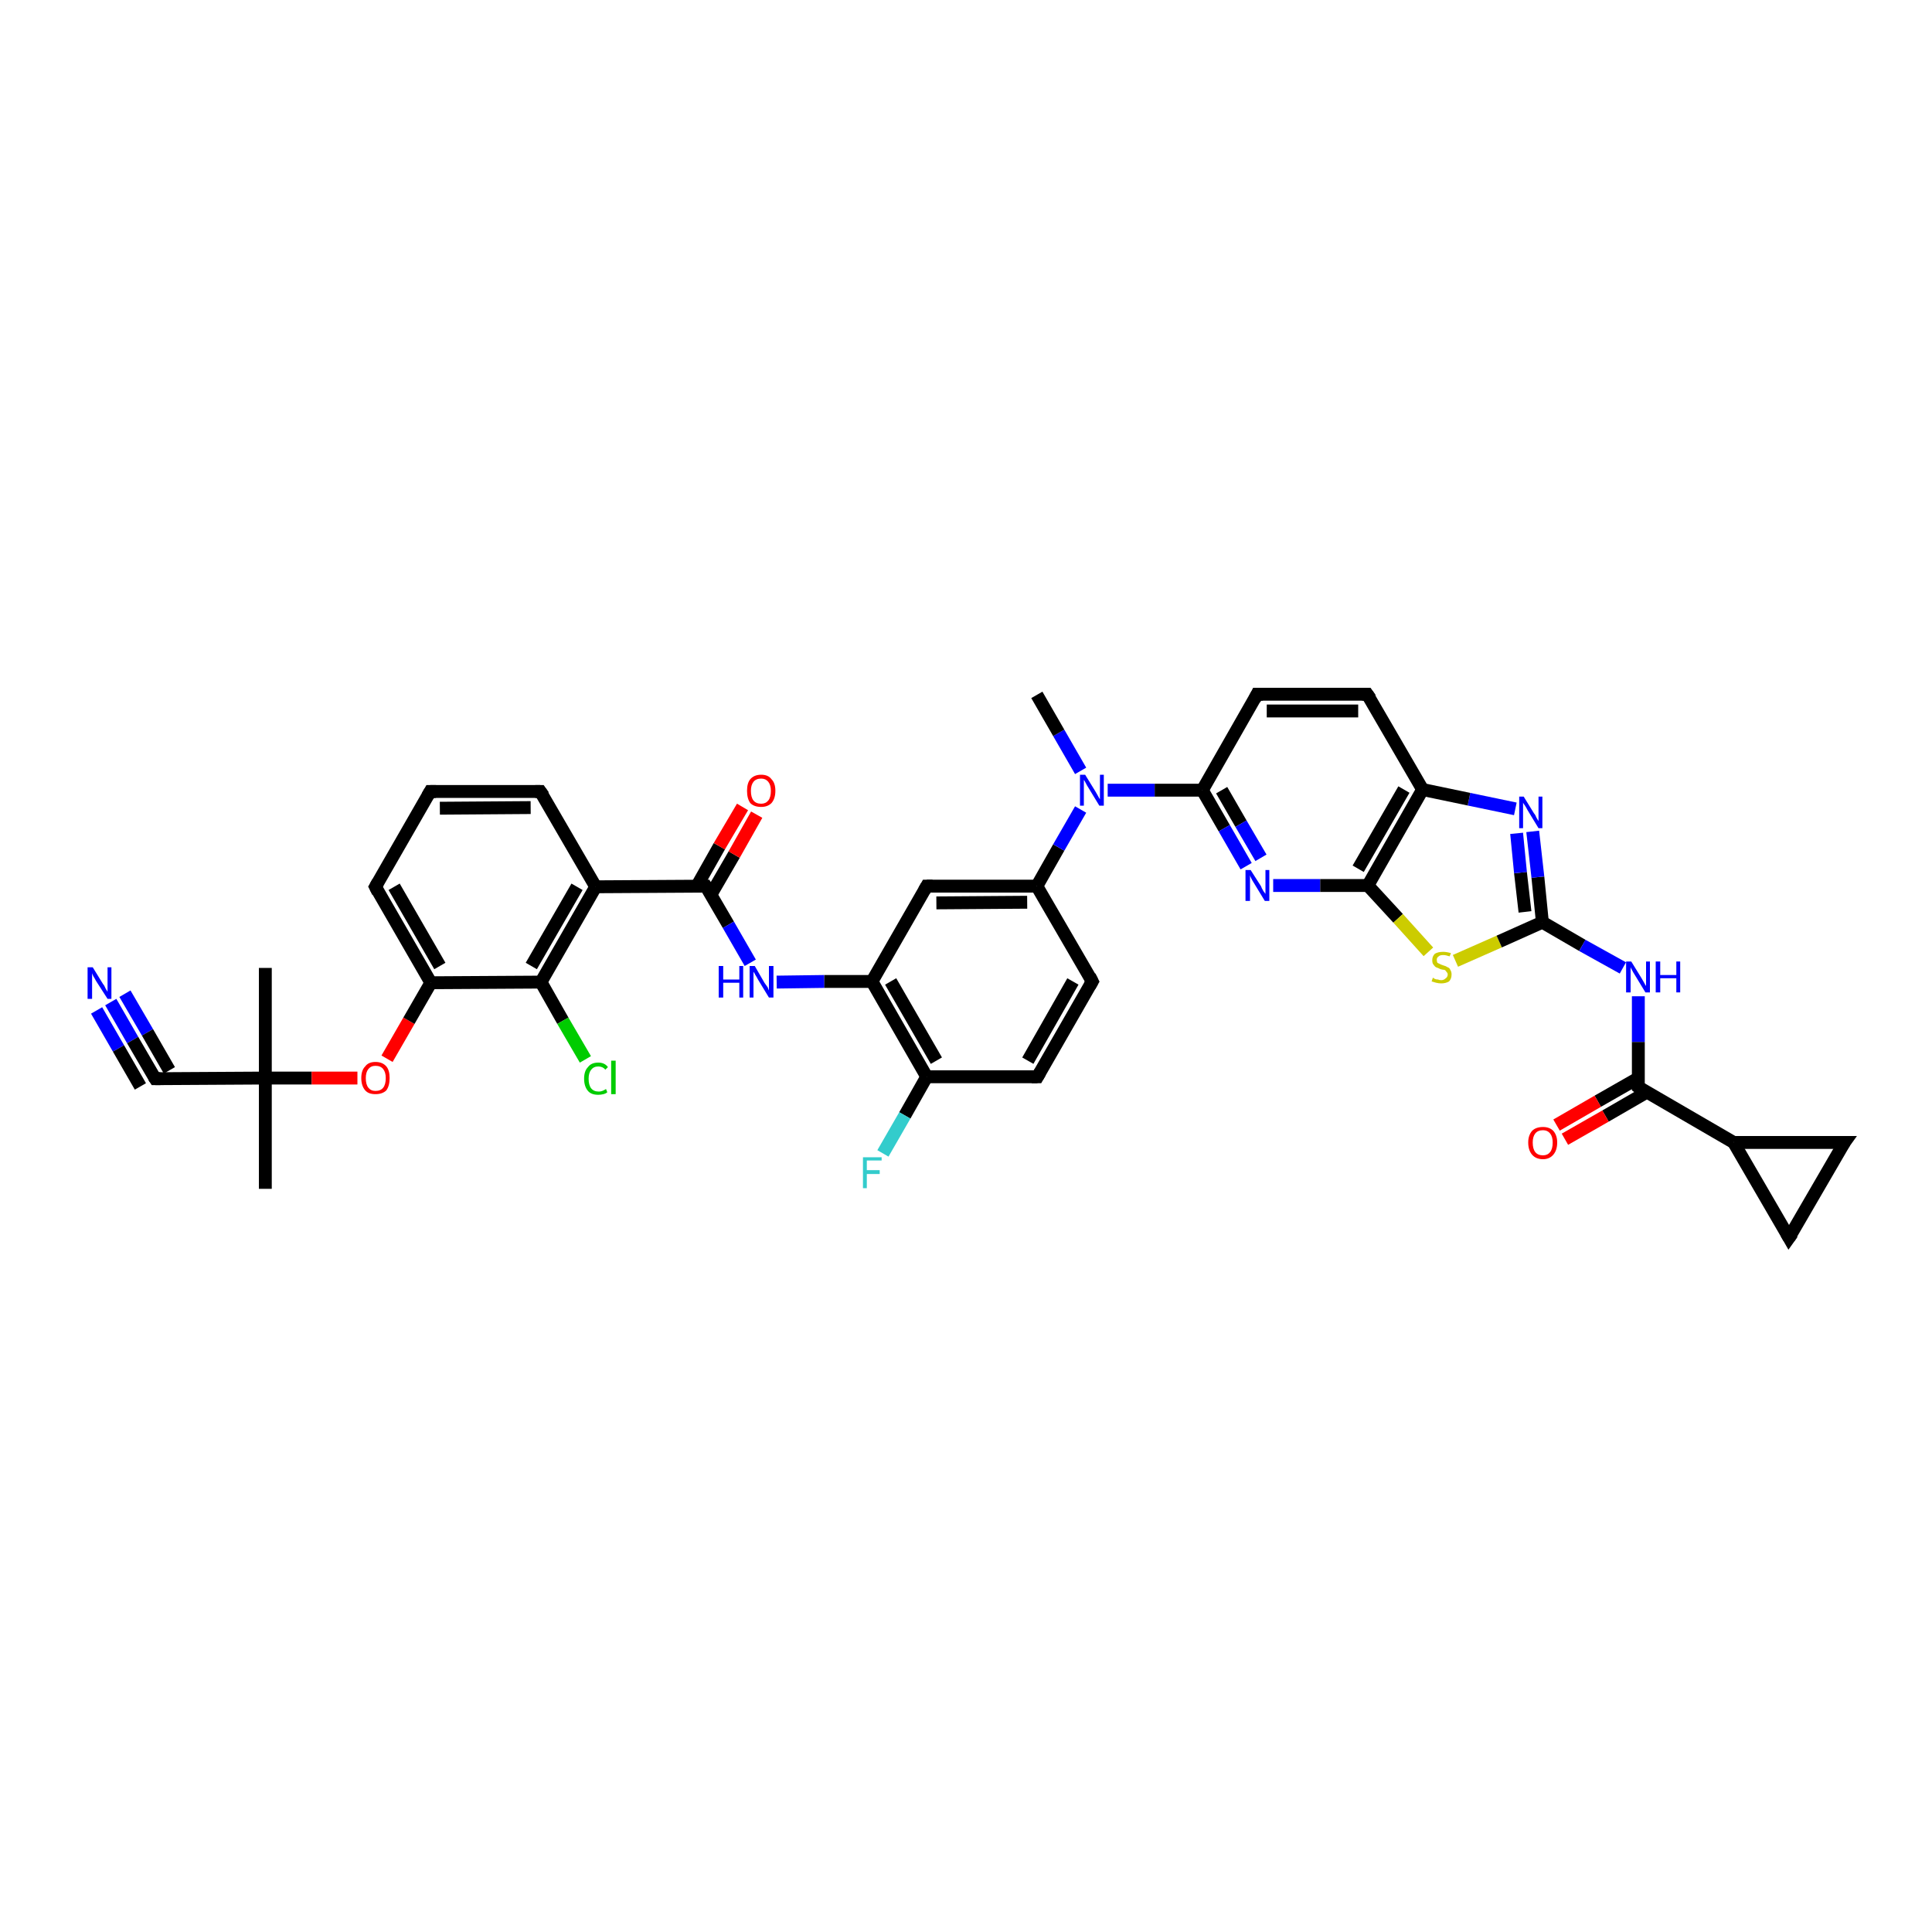 <?xml version='1.0' encoding='iso-8859-1'?>
<svg version='1.1' baseProfile='full'
              xmlns='http://www.w3.org/2000/svg'
                      xmlns:rdkit='http://www.rdkit.org/xml'
                      xmlns:xlink='http://www.w3.org/1999/xlink'
                  xml:space='preserve'
width='300px' height='300px' viewBox='0 0 300 300'>
<!-- END OF HEADER -->
<rect style='opacity:1.0;fill:#FFFFFF;stroke:none' width='300.0' height='300.0' x='0.0' y='0.0'> </rect>
<path class='bond-0 atom-0 atom-1' d='M 17.2,155.6 L 20.6,161.5' style='fill:none;fill-rule:evenodd;stroke:#0000FF;stroke-width:2.0px;stroke-linecap:butt;stroke-linejoin:miter;stroke-opacity:1' />
<path class='bond-0 atom-0 atom-1' d='M 20.6,161.5 L 24.1,167.5' style='fill:none;fill-rule:evenodd;stroke:#000000;stroke-width:2.0px;stroke-linecap:butt;stroke-linejoin:miter;stroke-opacity:1' />
<path class='bond-0 atom-0 atom-1' d='M 19.4,154.3 L 22.9,160.3' style='fill:none;fill-rule:evenodd;stroke:#0000FF;stroke-width:2.0px;stroke-linecap:butt;stroke-linejoin:miter;stroke-opacity:1' />
<path class='bond-0 atom-0 atom-1' d='M 22.9,160.3 L 26.3,166.2' style='fill:none;fill-rule:evenodd;stroke:#000000;stroke-width:2.0px;stroke-linecap:butt;stroke-linejoin:miter;stroke-opacity:1' />
<path class='bond-0 atom-0 atom-1' d='M 15.0,156.9 L 18.4,162.8' style='fill:none;fill-rule:evenodd;stroke:#0000FF;stroke-width:2.0px;stroke-linecap:butt;stroke-linejoin:miter;stroke-opacity:1' />
<path class='bond-0 atom-0 atom-1' d='M 18.4,162.8 L 21.8,168.7' style='fill:none;fill-rule:evenodd;stroke:#000000;stroke-width:2.0px;stroke-linecap:butt;stroke-linejoin:miter;stroke-opacity:1' />
<path class='bond-1 atom-1 atom-2' d='M 24.1,167.5 L 41.2,167.4' style='fill:none;fill-rule:evenodd;stroke:#000000;stroke-width:2.0px;stroke-linecap:butt;stroke-linejoin:miter;stroke-opacity:1' />
<path class='bond-2 atom-2 atom-3' d='M 41.2,167.4 L 48.4,167.4' style='fill:none;fill-rule:evenodd;stroke:#000000;stroke-width:2.0px;stroke-linecap:butt;stroke-linejoin:miter;stroke-opacity:1' />
<path class='bond-2 atom-2 atom-3' d='M 48.4,167.4 L 55.5,167.4' style='fill:none;fill-rule:evenodd;stroke:#FF0000;stroke-width:2.0px;stroke-linecap:butt;stroke-linejoin:miter;stroke-opacity:1' />
<path class='bond-3 atom-3 atom-4' d='M 60.1,164.4 L 63.5,158.5' style='fill:none;fill-rule:evenodd;stroke:#FF0000;stroke-width:2.0px;stroke-linecap:butt;stroke-linejoin:miter;stroke-opacity:1' />
<path class='bond-3 atom-3 atom-4' d='M 63.5,158.5 L 66.9,152.6' style='fill:none;fill-rule:evenodd;stroke:#000000;stroke-width:2.0px;stroke-linecap:butt;stroke-linejoin:miter;stroke-opacity:1' />
<path class='bond-4 atom-4 atom-5' d='M 66.9,152.6 L 58.3,137.7' style='fill:none;fill-rule:evenodd;stroke:#000000;stroke-width:2.0px;stroke-linecap:butt;stroke-linejoin:miter;stroke-opacity:1' />
<path class='bond-4 atom-4 atom-5' d='M 68.3,150.0 L 61.2,137.7' style='fill:none;fill-rule:evenodd;stroke:#000000;stroke-width:2.0px;stroke-linecap:butt;stroke-linejoin:miter;stroke-opacity:1' />
<path class='bond-5 atom-5 atom-6' d='M 58.3,137.7 L 66.8,122.9' style='fill:none;fill-rule:evenodd;stroke:#000000;stroke-width:2.0px;stroke-linecap:butt;stroke-linejoin:miter;stroke-opacity:1' />
<path class='bond-6 atom-6 atom-7' d='M 66.8,122.9 L 83.9,122.9' style='fill:none;fill-rule:evenodd;stroke:#000000;stroke-width:2.0px;stroke-linecap:butt;stroke-linejoin:miter;stroke-opacity:1' />
<path class='bond-6 atom-6 atom-7' d='M 68.3,125.5 L 82.4,125.4' style='fill:none;fill-rule:evenodd;stroke:#000000;stroke-width:2.0px;stroke-linecap:butt;stroke-linejoin:miter;stroke-opacity:1' />
<path class='bond-7 atom-7 atom-8' d='M 83.9,122.9 L 92.5,137.7' style='fill:none;fill-rule:evenodd;stroke:#000000;stroke-width:2.0px;stroke-linecap:butt;stroke-linejoin:miter;stroke-opacity:1' />
<path class='bond-8 atom-8 atom-9' d='M 92.5,137.7 L 84.0,152.5' style='fill:none;fill-rule:evenodd;stroke:#000000;stroke-width:2.0px;stroke-linecap:butt;stroke-linejoin:miter;stroke-opacity:1' />
<path class='bond-8 atom-8 atom-9' d='M 89.6,137.7 L 82.5,150.0' style='fill:none;fill-rule:evenodd;stroke:#000000;stroke-width:2.0px;stroke-linecap:butt;stroke-linejoin:miter;stroke-opacity:1' />
<path class='bond-9 atom-9 atom-10' d='M 84.0,152.5 L 87.4,158.5' style='fill:none;fill-rule:evenodd;stroke:#000000;stroke-width:2.0px;stroke-linecap:butt;stroke-linejoin:miter;stroke-opacity:1' />
<path class='bond-9 atom-9 atom-10' d='M 87.4,158.5 L 90.9,164.5' style='fill:none;fill-rule:evenodd;stroke:#00CC00;stroke-width:2.0px;stroke-linecap:butt;stroke-linejoin:miter;stroke-opacity:1' />
<path class='bond-10 atom-8 atom-11' d='M 92.5,137.7 L 109.6,137.6' style='fill:none;fill-rule:evenodd;stroke:#000000;stroke-width:2.0px;stroke-linecap:butt;stroke-linejoin:miter;stroke-opacity:1' />
<path class='bond-11 atom-11 atom-12' d='M 110.4,138.9 L 114.0,132.7' style='fill:none;fill-rule:evenodd;stroke:#000000;stroke-width:2.0px;stroke-linecap:butt;stroke-linejoin:miter;stroke-opacity:1' />
<path class='bond-11 atom-11 atom-12' d='M 114.0,132.7 L 117.5,126.5' style='fill:none;fill-rule:evenodd;stroke:#FF0000;stroke-width:2.0px;stroke-linecap:butt;stroke-linejoin:miter;stroke-opacity:1' />
<path class='bond-11 atom-11 atom-12' d='M 108.2,137.6 L 111.7,131.4' style='fill:none;fill-rule:evenodd;stroke:#000000;stroke-width:2.0px;stroke-linecap:butt;stroke-linejoin:miter;stroke-opacity:1' />
<path class='bond-11 atom-11 atom-12' d='M 111.7,131.4 L 115.3,125.3' style='fill:none;fill-rule:evenodd;stroke:#FF0000;stroke-width:2.0px;stroke-linecap:butt;stroke-linejoin:miter;stroke-opacity:1' />
<path class='bond-12 atom-11 atom-13' d='M 109.6,137.6 L 113.1,143.6' style='fill:none;fill-rule:evenodd;stroke:#000000;stroke-width:2.0px;stroke-linecap:butt;stroke-linejoin:miter;stroke-opacity:1' />
<path class='bond-12 atom-11 atom-13' d='M 113.1,143.6 L 116.5,149.5' style='fill:none;fill-rule:evenodd;stroke:#0000FF;stroke-width:2.0px;stroke-linecap:butt;stroke-linejoin:miter;stroke-opacity:1' />
<path class='bond-13 atom-13 atom-14' d='M 120.6,152.5 L 128.0,152.4' style='fill:none;fill-rule:evenodd;stroke:#0000FF;stroke-width:2.0px;stroke-linecap:butt;stroke-linejoin:miter;stroke-opacity:1' />
<path class='bond-13 atom-13 atom-14' d='M 128.0,152.4 L 135.4,152.4' style='fill:none;fill-rule:evenodd;stroke:#000000;stroke-width:2.0px;stroke-linecap:butt;stroke-linejoin:miter;stroke-opacity:1' />
<path class='bond-14 atom-14 atom-15' d='M 135.4,152.4 L 143.9,167.2' style='fill:none;fill-rule:evenodd;stroke:#000000;stroke-width:2.0px;stroke-linecap:butt;stroke-linejoin:miter;stroke-opacity:1' />
<path class='bond-14 atom-14 atom-15' d='M 138.3,152.4 L 145.4,164.7' style='fill:none;fill-rule:evenodd;stroke:#000000;stroke-width:2.0px;stroke-linecap:butt;stroke-linejoin:miter;stroke-opacity:1' />
<path class='bond-15 atom-15 atom-16' d='M 143.9,167.2 L 140.5,173.2' style='fill:none;fill-rule:evenodd;stroke:#000000;stroke-width:2.0px;stroke-linecap:butt;stroke-linejoin:miter;stroke-opacity:1' />
<path class='bond-15 atom-15 atom-16' d='M 140.5,173.2 L 137.1,179.1' style='fill:none;fill-rule:evenodd;stroke:#33CCCC;stroke-width:2.0px;stroke-linecap:butt;stroke-linejoin:miter;stroke-opacity:1' />
<path class='bond-16 atom-15 atom-17' d='M 143.9,167.2 L 161.1,167.2' style='fill:none;fill-rule:evenodd;stroke:#000000;stroke-width:2.0px;stroke-linecap:butt;stroke-linejoin:miter;stroke-opacity:1' />
<path class='bond-17 atom-17 atom-18' d='M 161.1,167.2 L 169.6,152.4' style='fill:none;fill-rule:evenodd;stroke:#000000;stroke-width:2.0px;stroke-linecap:butt;stroke-linejoin:miter;stroke-opacity:1' />
<path class='bond-17 atom-17 atom-18' d='M 159.6,164.7 L 166.6,152.4' style='fill:none;fill-rule:evenodd;stroke:#000000;stroke-width:2.0px;stroke-linecap:butt;stroke-linejoin:miter;stroke-opacity:1' />
<path class='bond-18 atom-18 atom-19' d='M 169.6,152.4 L 161.0,137.6' style='fill:none;fill-rule:evenodd;stroke:#000000;stroke-width:2.0px;stroke-linecap:butt;stroke-linejoin:miter;stroke-opacity:1' />
<path class='bond-19 atom-19 atom-20' d='M 161.0,137.6 L 143.9,137.6' style='fill:none;fill-rule:evenodd;stroke:#000000;stroke-width:2.0px;stroke-linecap:butt;stroke-linejoin:miter;stroke-opacity:1' />
<path class='bond-19 atom-19 atom-20' d='M 159.5,140.1 L 145.4,140.2' style='fill:none;fill-rule:evenodd;stroke:#000000;stroke-width:2.0px;stroke-linecap:butt;stroke-linejoin:miter;stroke-opacity:1' />
<path class='bond-20 atom-19 atom-21' d='M 161.0,137.6 L 164.4,131.6' style='fill:none;fill-rule:evenodd;stroke:#000000;stroke-width:2.0px;stroke-linecap:butt;stroke-linejoin:miter;stroke-opacity:1' />
<path class='bond-20 atom-19 atom-21' d='M 164.4,131.6 L 167.8,125.7' style='fill:none;fill-rule:evenodd;stroke:#0000FF;stroke-width:2.0px;stroke-linecap:butt;stroke-linejoin:miter;stroke-opacity:1' />
<path class='bond-21 atom-21 atom-22' d='M 172.0,122.7 L 179.3,122.7' style='fill:none;fill-rule:evenodd;stroke:#0000FF;stroke-width:2.0px;stroke-linecap:butt;stroke-linejoin:miter;stroke-opacity:1' />
<path class='bond-21 atom-21 atom-22' d='M 179.3,122.7 L 186.7,122.7' style='fill:none;fill-rule:evenodd;stroke:#000000;stroke-width:2.0px;stroke-linecap:butt;stroke-linejoin:miter;stroke-opacity:1' />
<path class='bond-22 atom-22 atom-23' d='M 186.7,122.7 L 190.1,128.6' style='fill:none;fill-rule:evenodd;stroke:#000000;stroke-width:2.0px;stroke-linecap:butt;stroke-linejoin:miter;stroke-opacity:1' />
<path class='bond-22 atom-22 atom-23' d='M 190.1,128.6 L 193.5,134.5' style='fill:none;fill-rule:evenodd;stroke:#0000FF;stroke-width:2.0px;stroke-linecap:butt;stroke-linejoin:miter;stroke-opacity:1' />
<path class='bond-22 atom-22 atom-23' d='M 189.7,122.7 L 192.7,127.9' style='fill:none;fill-rule:evenodd;stroke:#000000;stroke-width:2.0px;stroke-linecap:butt;stroke-linejoin:miter;stroke-opacity:1' />
<path class='bond-22 atom-22 atom-23' d='M 192.7,127.9 L 195.8,133.2' style='fill:none;fill-rule:evenodd;stroke:#0000FF;stroke-width:2.0px;stroke-linecap:butt;stroke-linejoin:miter;stroke-opacity:1' />
<path class='bond-23 atom-23 atom-24' d='M 197.7,137.5 L 205.0,137.5' style='fill:none;fill-rule:evenodd;stroke:#0000FF;stroke-width:2.0px;stroke-linecap:butt;stroke-linejoin:miter;stroke-opacity:1' />
<path class='bond-23 atom-23 atom-24' d='M 205.0,137.5 L 212.4,137.5' style='fill:none;fill-rule:evenodd;stroke:#000000;stroke-width:2.0px;stroke-linecap:butt;stroke-linejoin:miter;stroke-opacity:1' />
<path class='bond-24 atom-24 atom-25' d='M 212.4,137.5 L 217.1,142.6' style='fill:none;fill-rule:evenodd;stroke:#000000;stroke-width:2.0px;stroke-linecap:butt;stroke-linejoin:miter;stroke-opacity:1' />
<path class='bond-24 atom-24 atom-25' d='M 217.1,142.6 L 221.8,147.8' style='fill:none;fill-rule:evenodd;stroke:#CCCC00;stroke-width:2.0px;stroke-linecap:butt;stroke-linejoin:miter;stroke-opacity:1' />
<path class='bond-25 atom-25 atom-26' d='M 226.0,149.2 L 232.8,146.2' style='fill:none;fill-rule:evenodd;stroke:#CCCC00;stroke-width:2.0px;stroke-linecap:butt;stroke-linejoin:miter;stroke-opacity:1' />
<path class='bond-25 atom-25 atom-26' d='M 232.8,146.2 L 239.5,143.2' style='fill:none;fill-rule:evenodd;stroke:#000000;stroke-width:2.0px;stroke-linecap:butt;stroke-linejoin:miter;stroke-opacity:1' />
<path class='bond-26 atom-26 atom-27' d='M 239.5,143.2 L 238.8,136.2' style='fill:none;fill-rule:evenodd;stroke:#000000;stroke-width:2.0px;stroke-linecap:butt;stroke-linejoin:miter;stroke-opacity:1' />
<path class='bond-26 atom-26 atom-27' d='M 238.8,136.2 L 238.0,129.1' style='fill:none;fill-rule:evenodd;stroke:#0000FF;stroke-width:2.0px;stroke-linecap:butt;stroke-linejoin:miter;stroke-opacity:1' />
<path class='bond-26 atom-26 atom-27' d='M 236.8,141.6 L 236.1,135.5' style='fill:none;fill-rule:evenodd;stroke:#000000;stroke-width:2.0px;stroke-linecap:butt;stroke-linejoin:miter;stroke-opacity:1' />
<path class='bond-26 atom-26 atom-27' d='M 236.1,135.5 L 235.5,129.4' style='fill:none;fill-rule:evenodd;stroke:#0000FF;stroke-width:2.0px;stroke-linecap:butt;stroke-linejoin:miter;stroke-opacity:1' />
<path class='bond-27 atom-27 atom-28' d='M 235.3,125.6 L 228.1,124.1' style='fill:none;fill-rule:evenodd;stroke:#0000FF;stroke-width:2.0px;stroke-linecap:butt;stroke-linejoin:miter;stroke-opacity:1' />
<path class='bond-27 atom-27 atom-28' d='M 228.1,124.1 L 220.9,122.6' style='fill:none;fill-rule:evenodd;stroke:#000000;stroke-width:2.0px;stroke-linecap:butt;stroke-linejoin:miter;stroke-opacity:1' />
<path class='bond-28 atom-28 atom-29' d='M 220.9,122.6 L 212.3,107.8' style='fill:none;fill-rule:evenodd;stroke:#000000;stroke-width:2.0px;stroke-linecap:butt;stroke-linejoin:miter;stroke-opacity:1' />
<path class='bond-29 atom-29 atom-30' d='M 212.3,107.8 L 195.2,107.8' style='fill:none;fill-rule:evenodd;stroke:#000000;stroke-width:2.0px;stroke-linecap:butt;stroke-linejoin:miter;stroke-opacity:1' />
<path class='bond-29 atom-29 atom-30' d='M 210.9,110.4 L 196.7,110.4' style='fill:none;fill-rule:evenodd;stroke:#000000;stroke-width:2.0px;stroke-linecap:butt;stroke-linejoin:miter;stroke-opacity:1' />
<path class='bond-30 atom-26 atom-31' d='M 239.5,143.2 L 245.7,146.8' style='fill:none;fill-rule:evenodd;stroke:#000000;stroke-width:2.0px;stroke-linecap:butt;stroke-linejoin:miter;stroke-opacity:1' />
<path class='bond-30 atom-26 atom-31' d='M 245.7,146.8 L 252.0,150.3' style='fill:none;fill-rule:evenodd;stroke:#0000FF;stroke-width:2.0px;stroke-linecap:butt;stroke-linejoin:miter;stroke-opacity:1' />
<path class='bond-31 atom-31 atom-32' d='M 254.4,154.7 L 254.4,161.8' style='fill:none;fill-rule:evenodd;stroke:#0000FF;stroke-width:2.0px;stroke-linecap:butt;stroke-linejoin:miter;stroke-opacity:1' />
<path class='bond-31 atom-31 atom-32' d='M 254.4,161.8 L 254.4,168.8' style='fill:none;fill-rule:evenodd;stroke:#000000;stroke-width:2.0px;stroke-linecap:butt;stroke-linejoin:miter;stroke-opacity:1' />
<path class='bond-32 atom-32 atom-33' d='M 254.4,167.4 L 248.1,171.0' style='fill:none;fill-rule:evenodd;stroke:#000000;stroke-width:2.0px;stroke-linecap:butt;stroke-linejoin:miter;stroke-opacity:1' />
<path class='bond-32 atom-32 atom-33' d='M 248.1,171.0 L 241.7,174.7' style='fill:none;fill-rule:evenodd;stroke:#FF0000;stroke-width:2.0px;stroke-linecap:butt;stroke-linejoin:miter;stroke-opacity:1' />
<path class='bond-32 atom-32 atom-33' d='M 255.7,169.6 L 249.3,173.3' style='fill:none;fill-rule:evenodd;stroke:#000000;stroke-width:2.0px;stroke-linecap:butt;stroke-linejoin:miter;stroke-opacity:1' />
<path class='bond-32 atom-32 atom-33' d='M 249.3,173.3 L 243.0,176.9' style='fill:none;fill-rule:evenodd;stroke:#FF0000;stroke-width:2.0px;stroke-linecap:butt;stroke-linejoin:miter;stroke-opacity:1' />
<path class='bond-33 atom-32 atom-34' d='M 254.4,168.8 L 269.2,177.4' style='fill:none;fill-rule:evenodd;stroke:#000000;stroke-width:2.0px;stroke-linecap:butt;stroke-linejoin:miter;stroke-opacity:1' />
<path class='bond-34 atom-34 atom-35' d='M 269.2,177.4 L 286.4,177.4' style='fill:none;fill-rule:evenodd;stroke:#000000;stroke-width:2.0px;stroke-linecap:butt;stroke-linejoin:miter;stroke-opacity:1' />
<path class='bond-35 atom-35 atom-36' d='M 286.4,177.4 L 277.8,192.2' style='fill:none;fill-rule:evenodd;stroke:#000000;stroke-width:2.0px;stroke-linecap:butt;stroke-linejoin:miter;stroke-opacity:1' />
<path class='bond-36 atom-21 atom-37' d='M 167.8,119.7 L 164.4,113.8' style='fill:none;fill-rule:evenodd;stroke:#0000FF;stroke-width:2.0px;stroke-linecap:butt;stroke-linejoin:miter;stroke-opacity:1' />
<path class='bond-36 atom-21 atom-37' d='M 164.4,113.8 L 161.0,107.9' style='fill:none;fill-rule:evenodd;stroke:#000000;stroke-width:2.0px;stroke-linecap:butt;stroke-linejoin:miter;stroke-opacity:1' />
<path class='bond-37 atom-2 atom-38' d='M 41.2,167.4 L 41.2,184.6' style='fill:none;fill-rule:evenodd;stroke:#000000;stroke-width:2.0px;stroke-linecap:butt;stroke-linejoin:miter;stroke-opacity:1' />
<path class='bond-38 atom-2 atom-39' d='M 41.2,167.4 L 41.2,150.3' style='fill:none;fill-rule:evenodd;stroke:#000000;stroke-width:2.0px;stroke-linecap:butt;stroke-linejoin:miter;stroke-opacity:1' />
<path class='bond-39 atom-9 atom-4' d='M 84.0,152.5 L 66.9,152.6' style='fill:none;fill-rule:evenodd;stroke:#000000;stroke-width:2.0px;stroke-linecap:butt;stroke-linejoin:miter;stroke-opacity:1' />
<path class='bond-40 atom-20 atom-14' d='M 143.9,137.6 L 135.4,152.4' style='fill:none;fill-rule:evenodd;stroke:#000000;stroke-width:2.0px;stroke-linecap:butt;stroke-linejoin:miter;stroke-opacity:1' />
<path class='bond-41 atom-30 atom-22' d='M 195.2,107.8 L 186.7,122.7' style='fill:none;fill-rule:evenodd;stroke:#000000;stroke-width:2.0px;stroke-linecap:butt;stroke-linejoin:miter;stroke-opacity:1' />
<path class='bond-42 atom-28 atom-24' d='M 220.9,122.6 L 212.4,137.5' style='fill:none;fill-rule:evenodd;stroke:#000000;stroke-width:2.0px;stroke-linecap:butt;stroke-linejoin:miter;stroke-opacity:1' />
<path class='bond-42 atom-28 atom-24' d='M 218.0,122.6 L 210.9,134.9' style='fill:none;fill-rule:evenodd;stroke:#000000;stroke-width:2.0px;stroke-linecap:butt;stroke-linejoin:miter;stroke-opacity:1' />
<path class='bond-43 atom-36 atom-34' d='M 277.8,192.2 L 269.2,177.4' style='fill:none;fill-rule:evenodd;stroke:#000000;stroke-width:2.0px;stroke-linecap:butt;stroke-linejoin:miter;stroke-opacity:1' />
<path d='M 23.9,167.2 L 24.1,167.5 L 24.9,167.5' style='fill:none;stroke:#000000;stroke-width:2.0px;stroke-linecap:butt;stroke-linejoin:miter;stroke-opacity:1;' />
<path d='M 58.7,138.5 L 58.3,137.7 L 58.7,137.0' style='fill:none;stroke:#000000;stroke-width:2.0px;stroke-linecap:butt;stroke-linejoin:miter;stroke-opacity:1;' />
<path d='M 66.4,123.6 L 66.8,122.9 L 67.7,122.9' style='fill:none;stroke:#000000;stroke-width:2.0px;stroke-linecap:butt;stroke-linejoin:miter;stroke-opacity:1;' />
<path d='M 83.1,122.9 L 83.9,122.9 L 84.4,123.6' style='fill:none;stroke:#000000;stroke-width:2.0px;stroke-linecap:butt;stroke-linejoin:miter;stroke-opacity:1;' />
<path d='M 108.8,137.6 L 109.6,137.6 L 109.8,137.9' style='fill:none;stroke:#000000;stroke-width:2.0px;stroke-linecap:butt;stroke-linejoin:miter;stroke-opacity:1;' />
<path d='M 160.2,167.2 L 161.1,167.2 L 161.5,166.5' style='fill:none;stroke:#000000;stroke-width:2.0px;stroke-linecap:butt;stroke-linejoin:miter;stroke-opacity:1;' />
<path d='M 169.2,153.1 L 169.6,152.4 L 169.2,151.6' style='fill:none;stroke:#000000;stroke-width:2.0px;stroke-linecap:butt;stroke-linejoin:miter;stroke-opacity:1;' />
<path d='M 144.8,137.6 L 143.9,137.6 L 143.5,138.3' style='fill:none;stroke:#000000;stroke-width:2.0px;stroke-linecap:butt;stroke-linejoin:miter;stroke-opacity:1;' />
<path d='M 212.8,108.5 L 212.3,107.8 L 211.5,107.8' style='fill:none;stroke:#000000;stroke-width:2.0px;stroke-linecap:butt;stroke-linejoin:miter;stroke-opacity:1;' />
<path d='M 196.1,107.8 L 195.2,107.8 L 194.8,108.6' style='fill:none;stroke:#000000;stroke-width:2.0px;stroke-linecap:butt;stroke-linejoin:miter;stroke-opacity:1;' />
<path d='M 254.4,168.5 L 254.4,168.8 L 255.1,169.3' style='fill:none;stroke:#000000;stroke-width:2.0px;stroke-linecap:butt;stroke-linejoin:miter;stroke-opacity:1;' />
<path d='M 285.5,177.4 L 286.4,177.4 L 285.9,178.1' style='fill:none;stroke:#000000;stroke-width:2.0px;stroke-linecap:butt;stroke-linejoin:miter;stroke-opacity:1;' />
<path d='M 278.3,191.5 L 277.8,192.2 L 277.4,191.5' style='fill:none;stroke:#000000;stroke-width:2.0px;stroke-linecap:butt;stroke-linejoin:miter;stroke-opacity:1;' />
<path class='atom-0' d='M 14.4 150.2
L 16.0 152.8
Q 16.2 153.0, 16.4 153.5
Q 16.7 154.0, 16.7 154.0
L 16.7 150.2
L 17.3 150.2
L 17.3 155.1
L 16.7 155.1
L 14.9 152.3
Q 14.7 151.9, 14.5 151.6
Q 14.3 151.2, 14.3 151.1
L 14.3 155.1
L 13.6 155.1
L 13.6 150.2
L 14.4 150.2
' fill='#0000FF'/>
<path class='atom-3' d='M 56.1 167.4
Q 56.1 166.2, 56.7 165.6
Q 57.2 164.9, 58.3 164.9
Q 59.4 164.9, 60.0 165.6
Q 60.5 166.2, 60.5 167.4
Q 60.5 168.6, 60.0 169.3
Q 59.4 169.9, 58.3 169.9
Q 57.2 169.9, 56.7 169.3
Q 56.1 168.6, 56.1 167.4
M 58.3 169.4
Q 59.1 169.4, 59.5 168.9
Q 59.9 168.4, 59.9 167.4
Q 59.9 166.5, 59.5 166.0
Q 59.1 165.5, 58.3 165.5
Q 57.6 165.5, 57.2 166.0
Q 56.8 166.5, 56.8 167.4
Q 56.8 168.4, 57.2 168.9
Q 57.6 169.4, 58.3 169.4
' fill='#FF0000'/>
<path class='atom-10' d='M 90.7 167.5
Q 90.7 166.3, 91.3 165.7
Q 91.8 165.0, 92.9 165.0
Q 93.9 165.0, 94.4 165.7
L 94.0 166.1
Q 93.6 165.6, 92.9 165.6
Q 92.2 165.6, 91.8 166.1
Q 91.4 166.6, 91.4 167.5
Q 91.4 168.5, 91.8 169.0
Q 92.2 169.5, 93.0 169.5
Q 93.5 169.5, 94.1 169.1
L 94.3 169.6
Q 94.1 169.8, 93.7 169.9
Q 93.3 170.0, 92.9 170.0
Q 91.8 170.0, 91.3 169.4
Q 90.7 168.7, 90.7 167.5
' fill='#00CC00'/>
<path class='atom-10' d='M 94.9 164.7
L 95.6 164.7
L 95.6 169.9
L 94.9 169.9
L 94.9 164.7
' fill='#00CC00'/>
<path class='atom-12' d='M 116.0 122.8
Q 116.0 121.6, 116.5 121.0
Q 117.1 120.3, 118.2 120.3
Q 119.3 120.3, 119.8 121.0
Q 120.4 121.6, 120.4 122.8
Q 120.4 124.0, 119.8 124.7
Q 119.2 125.3, 118.2 125.3
Q 117.1 125.3, 116.5 124.7
Q 116.0 124.0, 116.0 122.8
M 118.2 124.8
Q 118.9 124.8, 119.3 124.3
Q 119.7 123.8, 119.7 122.8
Q 119.7 121.9, 119.3 121.4
Q 118.9 120.9, 118.2 120.9
Q 117.4 120.9, 117.0 121.4
Q 116.6 121.9, 116.6 122.8
Q 116.6 123.8, 117.0 124.3
Q 117.4 124.8, 118.2 124.8
' fill='#FF0000'/>
<path class='atom-13' d='M 111.6 150.0
L 112.3 150.0
L 112.3 152.1
L 114.8 152.1
L 114.8 150.0
L 115.4 150.0
L 115.4 154.9
L 114.8 154.9
L 114.8 152.6
L 112.3 152.6
L 112.3 154.9
L 111.6 154.9
L 111.6 150.0
' fill='#0000FF'/>
<path class='atom-13' d='M 117.2 150.0
L 118.7 152.6
Q 118.9 152.9, 119.2 153.3
Q 119.4 153.8, 119.4 153.8
L 119.4 150.0
L 120.1 150.0
L 120.1 154.9
L 119.4 154.9
L 117.7 152.1
Q 117.5 151.7, 117.3 151.4
Q 117.1 151.0, 117.0 150.9
L 117.0 154.9
L 116.4 154.9
L 116.4 150.0
L 117.2 150.0
' fill='#0000FF'/>
<path class='atom-16' d='M 134.0 179.7
L 136.9 179.7
L 136.9 180.2
L 134.6 180.2
L 134.6 181.7
L 136.6 181.7
L 136.6 182.3
L 134.6 182.3
L 134.6 184.5
L 134.0 184.5
L 134.0 179.7
' fill='#33CCCC'/>
<path class='atom-21' d='M 168.5 120.3
L 170.1 122.9
Q 170.2 123.1, 170.5 123.6
Q 170.7 124.0, 170.8 124.1
L 170.8 120.3
L 171.4 120.3
L 171.4 125.1
L 170.7 125.1
L 169.0 122.3
Q 168.8 122.0, 168.6 121.6
Q 168.4 121.2, 168.3 121.1
L 168.3 125.1
L 167.7 125.1
L 167.7 120.3
L 168.5 120.3
' fill='#0000FF'/>
<path class='atom-23' d='M 194.2 135.1
L 195.8 137.6
Q 195.9 137.9, 196.2 138.4
Q 196.5 138.8, 196.5 138.8
L 196.5 135.1
L 197.1 135.1
L 197.1 139.9
L 196.4 139.9
L 194.7 137.1
Q 194.5 136.8, 194.3 136.4
Q 194.1 136.0, 194.1 135.9
L 194.1 139.9
L 193.4 139.9
L 193.4 135.1
L 194.2 135.1
' fill='#0000FF'/>
<path class='atom-25' d='M 222.5 151.8
Q 222.6 151.9, 222.8 152.0
Q 223.0 152.1, 223.3 152.1
Q 223.5 152.2, 223.8 152.2
Q 224.2 152.2, 224.5 151.9
Q 224.8 151.7, 224.8 151.3
Q 224.8 151.1, 224.6 150.9
Q 224.5 150.7, 224.3 150.6
Q 224.1 150.6, 223.7 150.5
Q 223.3 150.3, 223.0 150.2
Q 222.8 150.1, 222.6 149.8
Q 222.4 149.6, 222.4 149.1
Q 222.4 148.5, 222.8 148.1
Q 223.3 147.8, 224.1 147.8
Q 224.6 147.8, 225.3 148.0
L 225.1 148.5
Q 224.5 148.3, 224.1 148.3
Q 223.6 148.3, 223.4 148.5
Q 223.1 148.7, 223.1 149.0
Q 223.1 149.3, 223.2 149.5
Q 223.4 149.6, 223.6 149.7
Q 223.8 149.8, 224.1 149.9
Q 224.5 150.0, 224.8 150.2
Q 225.1 150.3, 225.2 150.6
Q 225.4 150.9, 225.4 151.3
Q 225.4 152.0, 225.0 152.4
Q 224.5 152.7, 223.8 152.7
Q 223.4 152.7, 223.0 152.6
Q 222.7 152.5, 222.3 152.4
L 222.5 151.8
' fill='#CCCC00'/>
<path class='atom-27' d='M 236.6 123.7
L 238.2 126.3
Q 238.4 126.5, 238.6 127.0
Q 238.9 127.5, 238.9 127.5
L 238.9 123.7
L 239.5 123.7
L 239.5 128.6
L 238.9 128.6
L 237.2 125.8
Q 237.0 125.4, 236.8 125.1
Q 236.5 124.7, 236.5 124.6
L 236.5 128.6
L 235.9 128.6
L 235.9 123.7
L 236.6 123.7
' fill='#0000FF'/>
<path class='atom-31' d='M 253.3 149.3
L 254.9 151.9
Q 255.0 152.1, 255.3 152.6
Q 255.5 153.0, 255.6 153.1
L 255.6 149.3
L 256.2 149.3
L 256.2 154.1
L 255.5 154.1
L 253.8 151.3
Q 253.6 151.0, 253.4 150.6
Q 253.2 150.3, 253.2 150.1
L 253.2 154.1
L 252.5 154.1
L 252.5 149.3
L 253.3 149.3
' fill='#0000FF'/>
<path class='atom-31' d='M 257.1 149.3
L 257.8 149.3
L 257.8 151.4
L 260.3 151.4
L 260.3 149.3
L 260.9 149.3
L 260.9 154.1
L 260.3 154.1
L 260.3 151.9
L 257.8 151.9
L 257.8 154.1
L 257.1 154.1
L 257.1 149.3
' fill='#0000FF'/>
<path class='atom-33' d='M 237.3 177.4
Q 237.3 176.3, 237.9 175.6
Q 238.5 175.0, 239.6 175.0
Q 240.6 175.0, 241.2 175.6
Q 241.8 176.3, 241.8 177.4
Q 241.8 178.6, 241.2 179.3
Q 240.6 180.0, 239.6 180.0
Q 238.5 180.0, 237.9 179.3
Q 237.3 178.6, 237.3 177.4
M 239.6 179.4
Q 240.3 179.4, 240.7 178.9
Q 241.1 178.4, 241.1 177.4
Q 241.1 176.5, 240.7 176.0
Q 240.3 175.5, 239.6 175.5
Q 238.8 175.5, 238.4 176.0
Q 238.0 176.5, 238.0 177.4
Q 238.0 178.4, 238.4 178.9
Q 238.8 179.4, 239.6 179.4
' fill='#FF0000'/>
</svg>
